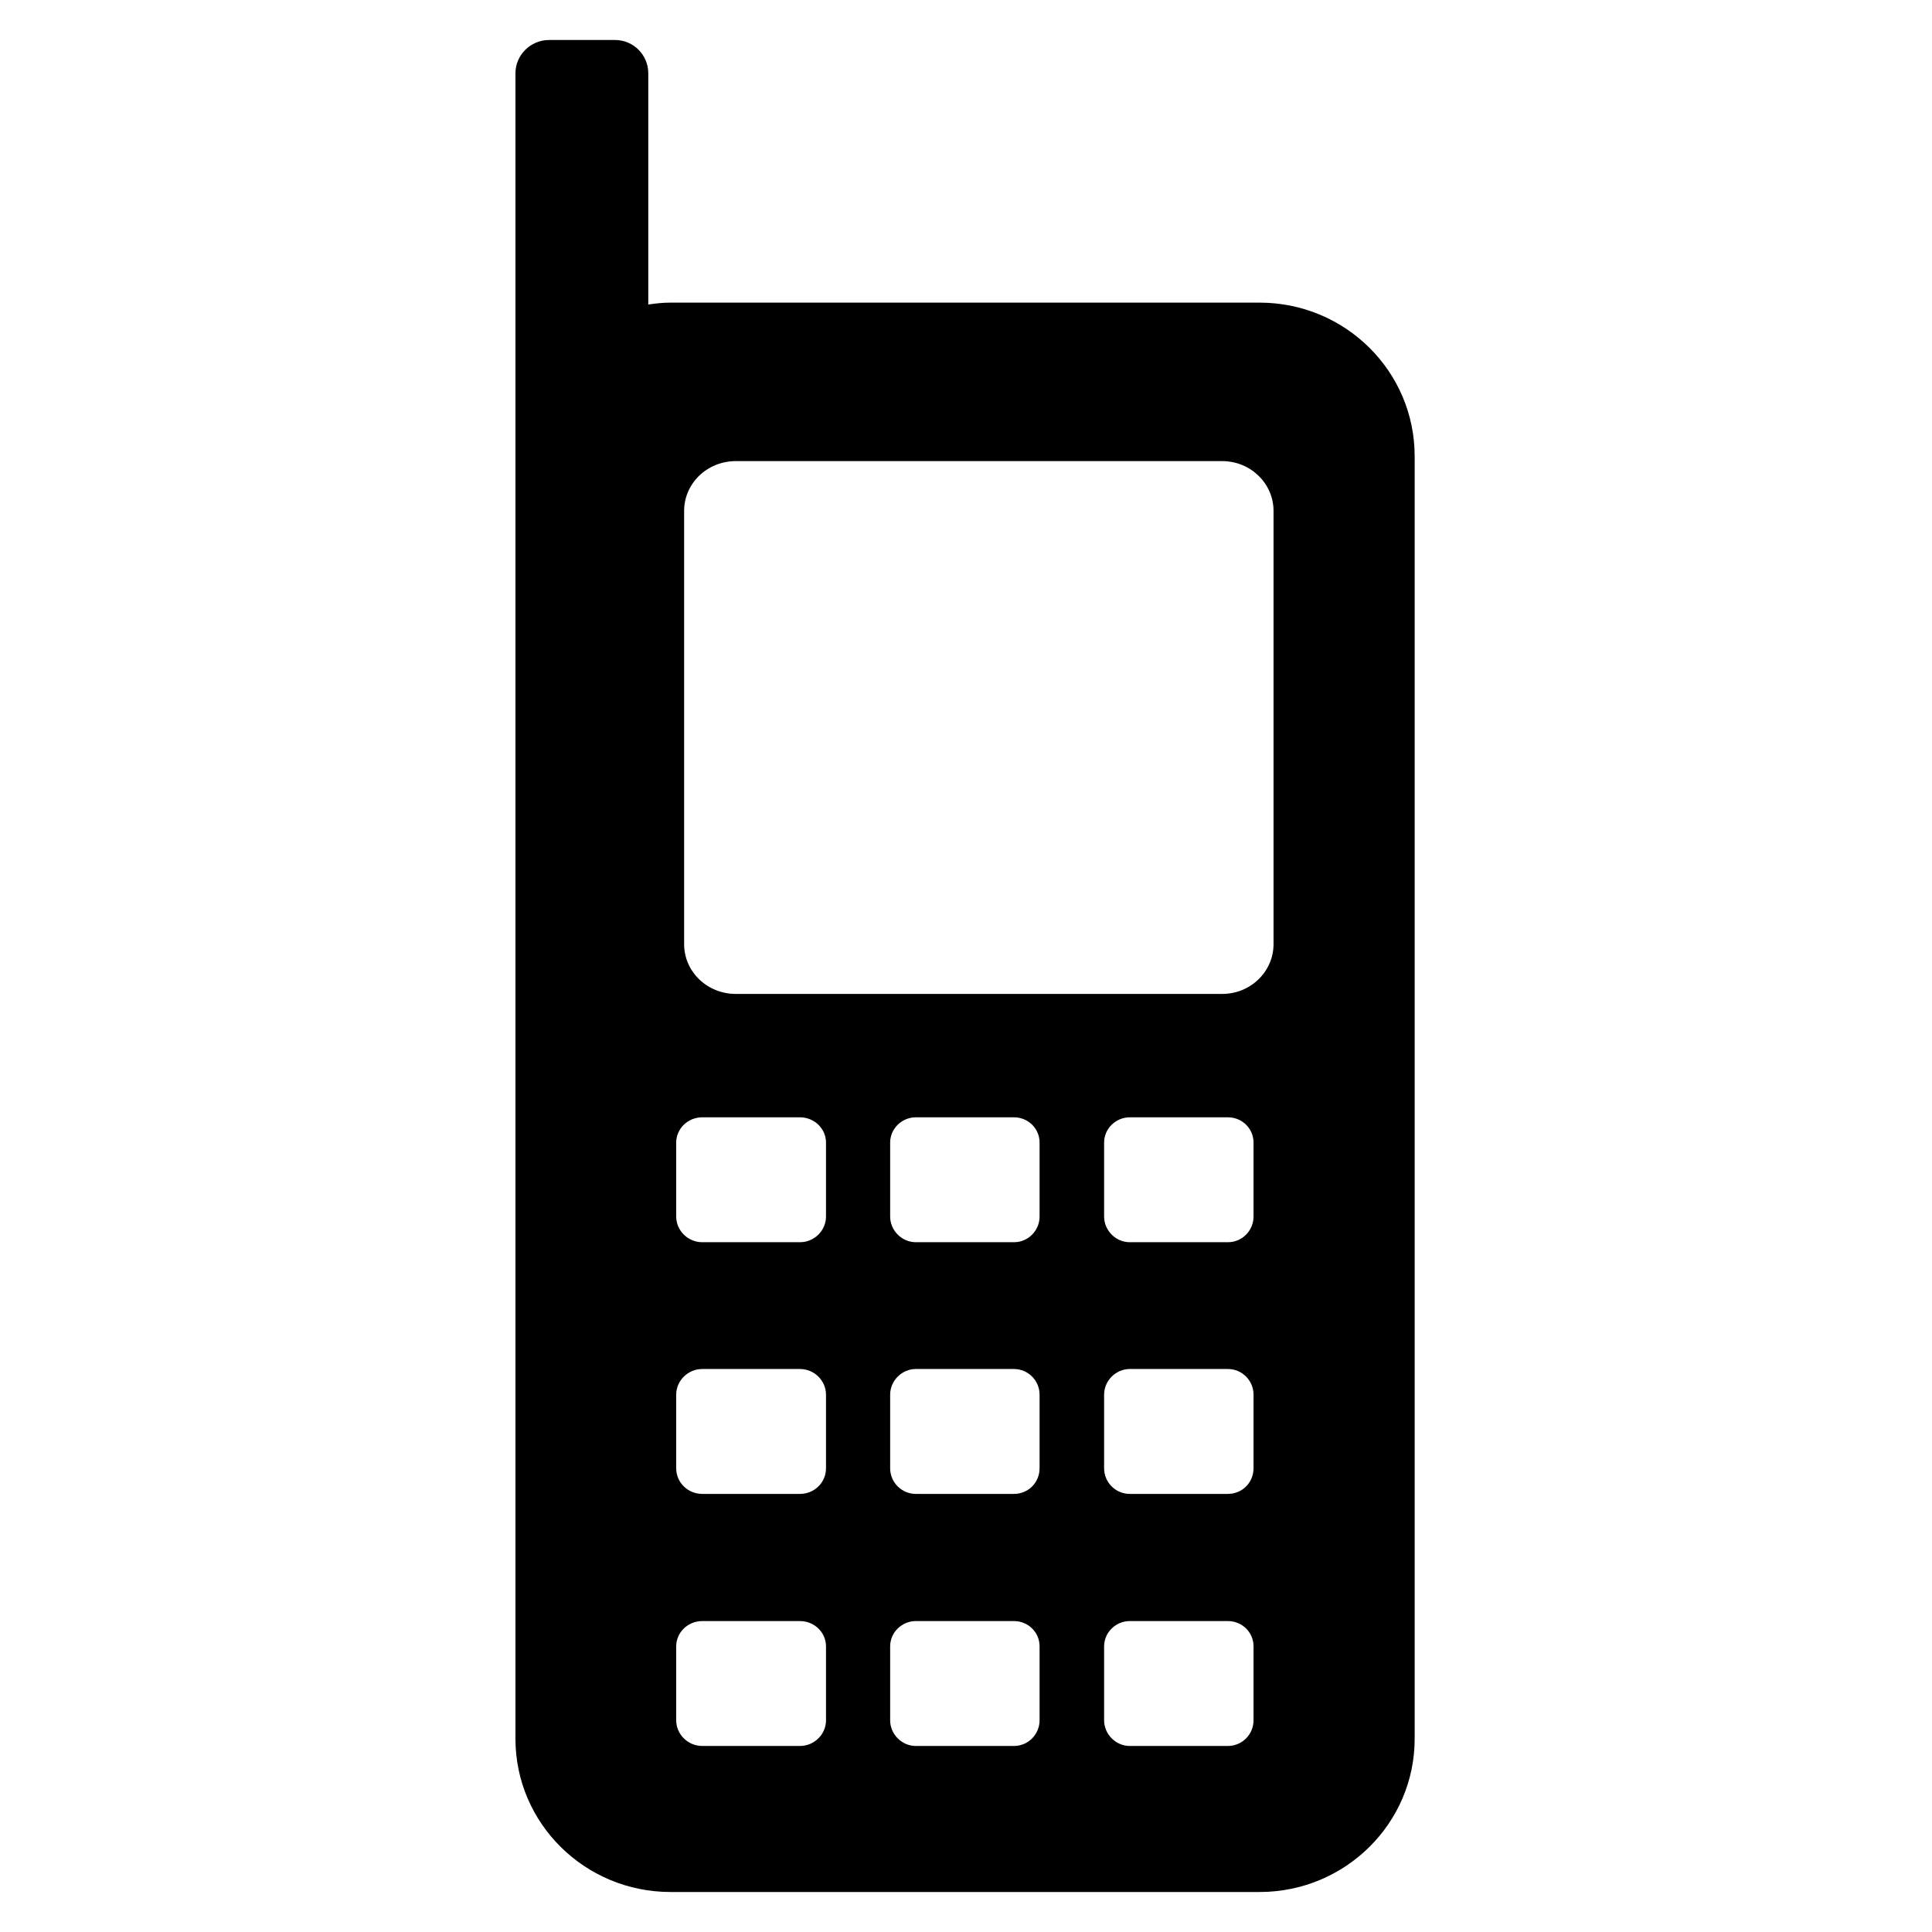 <svg height="512" width="512.0" xmlns="http://www.w3.org/2000/svg"><path d="m333.8 80.2h-156.1c-2 0-3.9 0.2-5.9 0.5v-61.3c0-4.8-3.9-8.8-8.8-8.8h-17.5c-4.9 0-8.9 4-8.9 8.8v441.4c0 22.4 18.4 40.6 41.1 40.6h156.1c22.7 0 41.1-18.2 41.1-40.6v-339.9c0-22.5-18.4-40.7-41.1-40.7z m-114.9 375.7c0 3.7-3.1 6.8-6.9 6.8h-25.9c-3.8 0-6.9-3.1-6.9-6.8v-19.6c0-3.7 3.1-6.7 6.9-6.7h25.9c3.8 0 6.9 3 6.9 6.7v19.6z m0-66.8c0 3.8-3.1 6.8-6.9 6.8h-25.9c-3.8 0-6.9-3-6.9-6.8v-19.5c0-3.7 3.1-6.8 6.9-6.8h25.9c3.8 0 6.9 3.1 6.9 6.8v19.5z m0-66.7c0 3.7-3.1 6.8-6.9 6.8h-25.9c-3.8 0-6.9-3.1-6.9-6.8v-19.6c0-3.7 3.1-6.7 6.9-6.7h25.9c3.8 0 6.9 3 6.9 6.7v19.6z m56.6 133.5c0 3.7-3 6.8-6.8 6.8h-26c-3.7 0-6.8-3.1-6.8-6.8v-19.6c0-3.7 3.1-6.7 6.8-6.7h26c3.8 0 6.8 3 6.8 6.7v19.6z m0-66.8c0 3.8-3 6.8-6.8 6.8h-26c-3.7 0-6.8-3-6.8-6.8v-19.5c0-3.7 3.1-6.8 6.8-6.8h26c3.8 0 6.8 3.1 6.8 6.8v19.5z m0-66.7c0 3.7-3 6.8-6.8 6.8h-26c-3.7 0-6.8-3.1-6.8-6.8v-19.6c0-3.7 3.1-6.7 6.8-6.7h26c3.8 0 6.8 3 6.8 6.7v19.6z m56.7 133.5c0 3.7-3 6.8-6.8 6.8h-26c-3.7 0-6.8-3.1-6.8-6.8v-19.6c0-3.7 3.1-6.7 6.8-6.7h26c3.8 0 6.8 3 6.8 6.7v19.6z m0-66.8c0 3.8-3 6.8-6.8 6.8h-26c-3.7 0-6.8-3-6.8-6.8v-19.5c0-3.7 3.1-6.8 6.8-6.8h26c3.8 0 6.8 3.1 6.8 6.8v19.5z m0-66.7c0 3.7-3 6.8-6.8 6.8h-26c-3.7 0-6.8-3.1-6.8-6.8v-19.6c0-3.7 3.1-6.7 6.8-6.7h26c3.8 0 6.8 3 6.8 6.7v19.6z m5.3-72.2c0 7.3-6.1 13.2-13.6 13.2h-128.9c-7.6 0-13.7-5.9-13.7-13.2v-114.8c0-7.3 6.1-13.2 13.7-13.2h128.9c7.5 0 13.6 5.9 13.6 13.2v114.8z" /></svg>